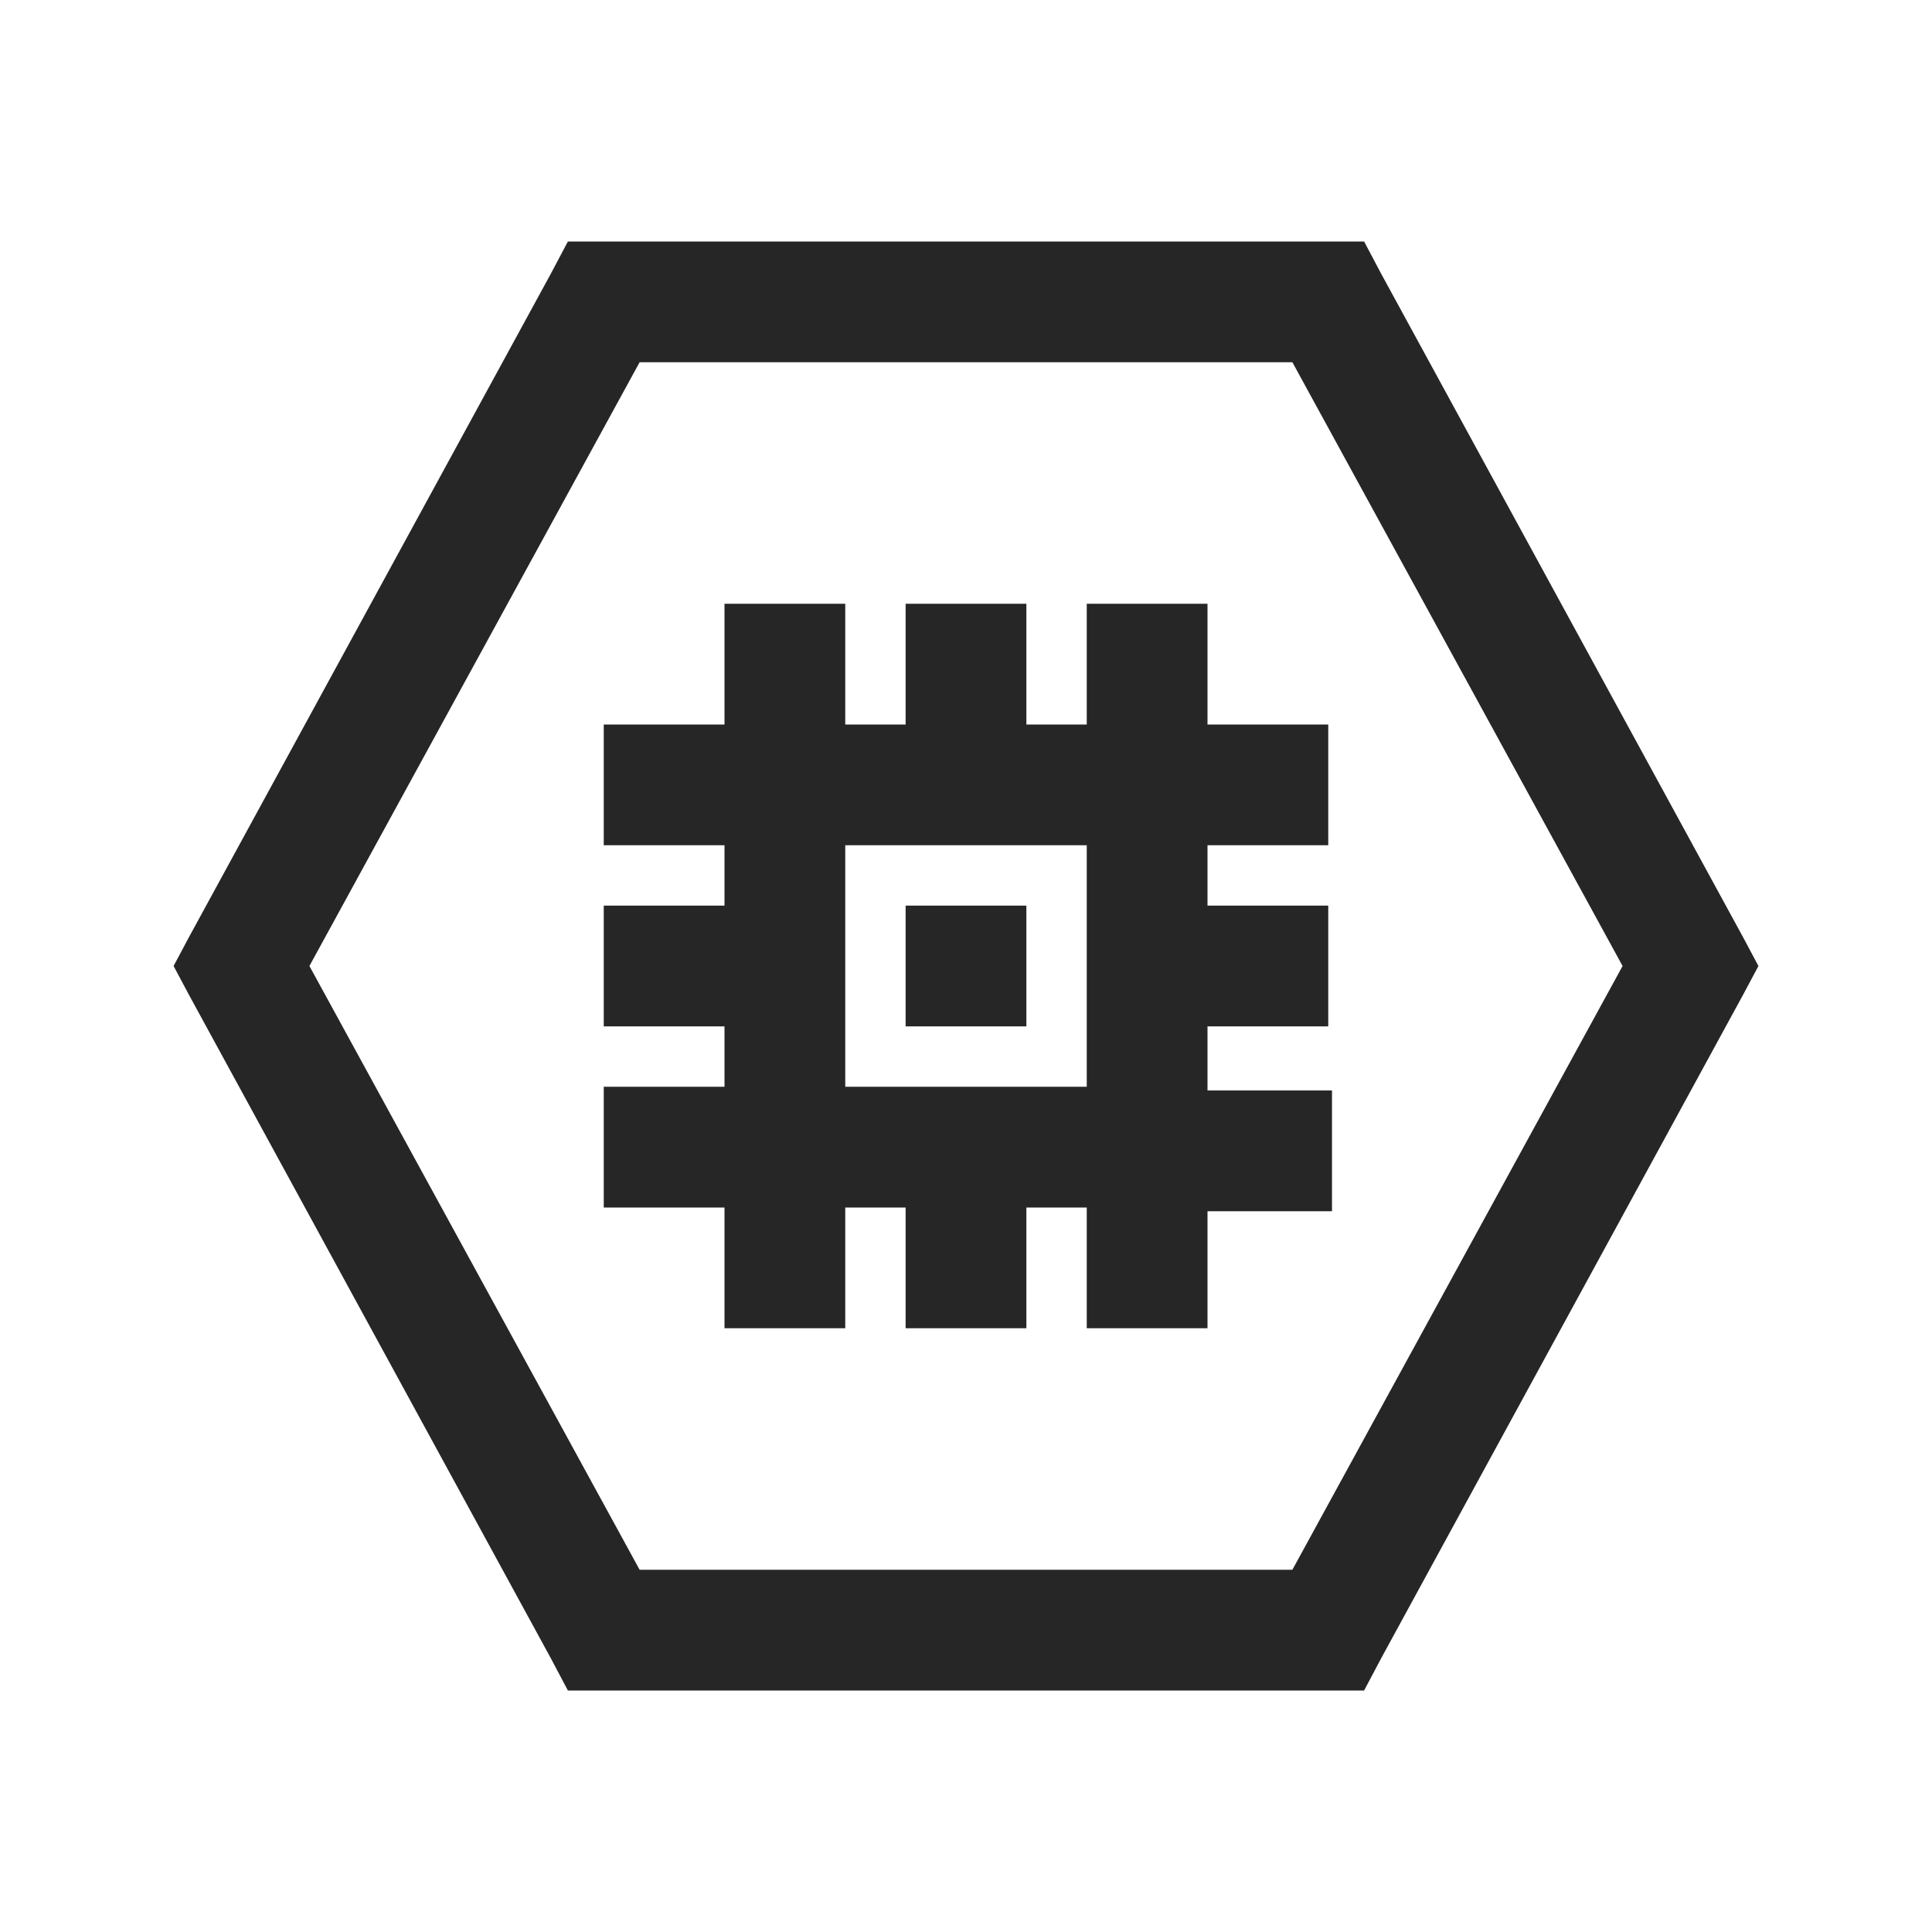 <?xml version="1.0" encoding="UTF-8"?>
<svg xmlns="http://www.w3.org/2000/svg" xmlns:xlink="http://www.w3.org/1999/xlink" viewBox="0 0 32 32" version="1.1" fill="#262626"><g id="surface1" fill="#262626"><path style=" " d="M 9.406 4 L 9.125 4.531 L 3.125 15.531 L 2.875 16 L 3.125 16.469 L 9.125 27.469 L 9.406 28 L 22.594 28 L 22.875 27.469 L 28.875 16.469 L 29.125 16 L 28.875 15.531 L 22.875 4.531 L 22.594 4 Z M 10.594 6 L 21.406 6 L 26.875 16 L 21.406 26 L 10.594 26 L 5.125 16 Z M 12 10 L 12 12 L 10 12 L 10 14 L 12 14 L 12 15 L 10 15 L 10 17 L 12 17 L 12 18 L 10 18 L 10 20 L 12 20 L 12 22 L 14 22 L 14 20 L 15 20 L 15 22 L 17 22 L 17 20 L 18 20 L 18 22 L 20 22 L 20 20.062 L 22.062 20.062 L 22.062 18.062 L 20 18.062 L 20 17 L 22 17 L 22 15 L 20 15 L 20 14 L 22 14 L 22 12 L 20 12 L 20 10 L 18 10 L 18 12 L 17 12 L 17 10 L 15 10 L 15 12 L 14 12 L 14 10 Z M 14 14 L 18 14 L 18 18 L 14 18 Z M 15 15 L 15 17 L 17 17 L 17 15 Z " fill="#262626"/></g></svg>
